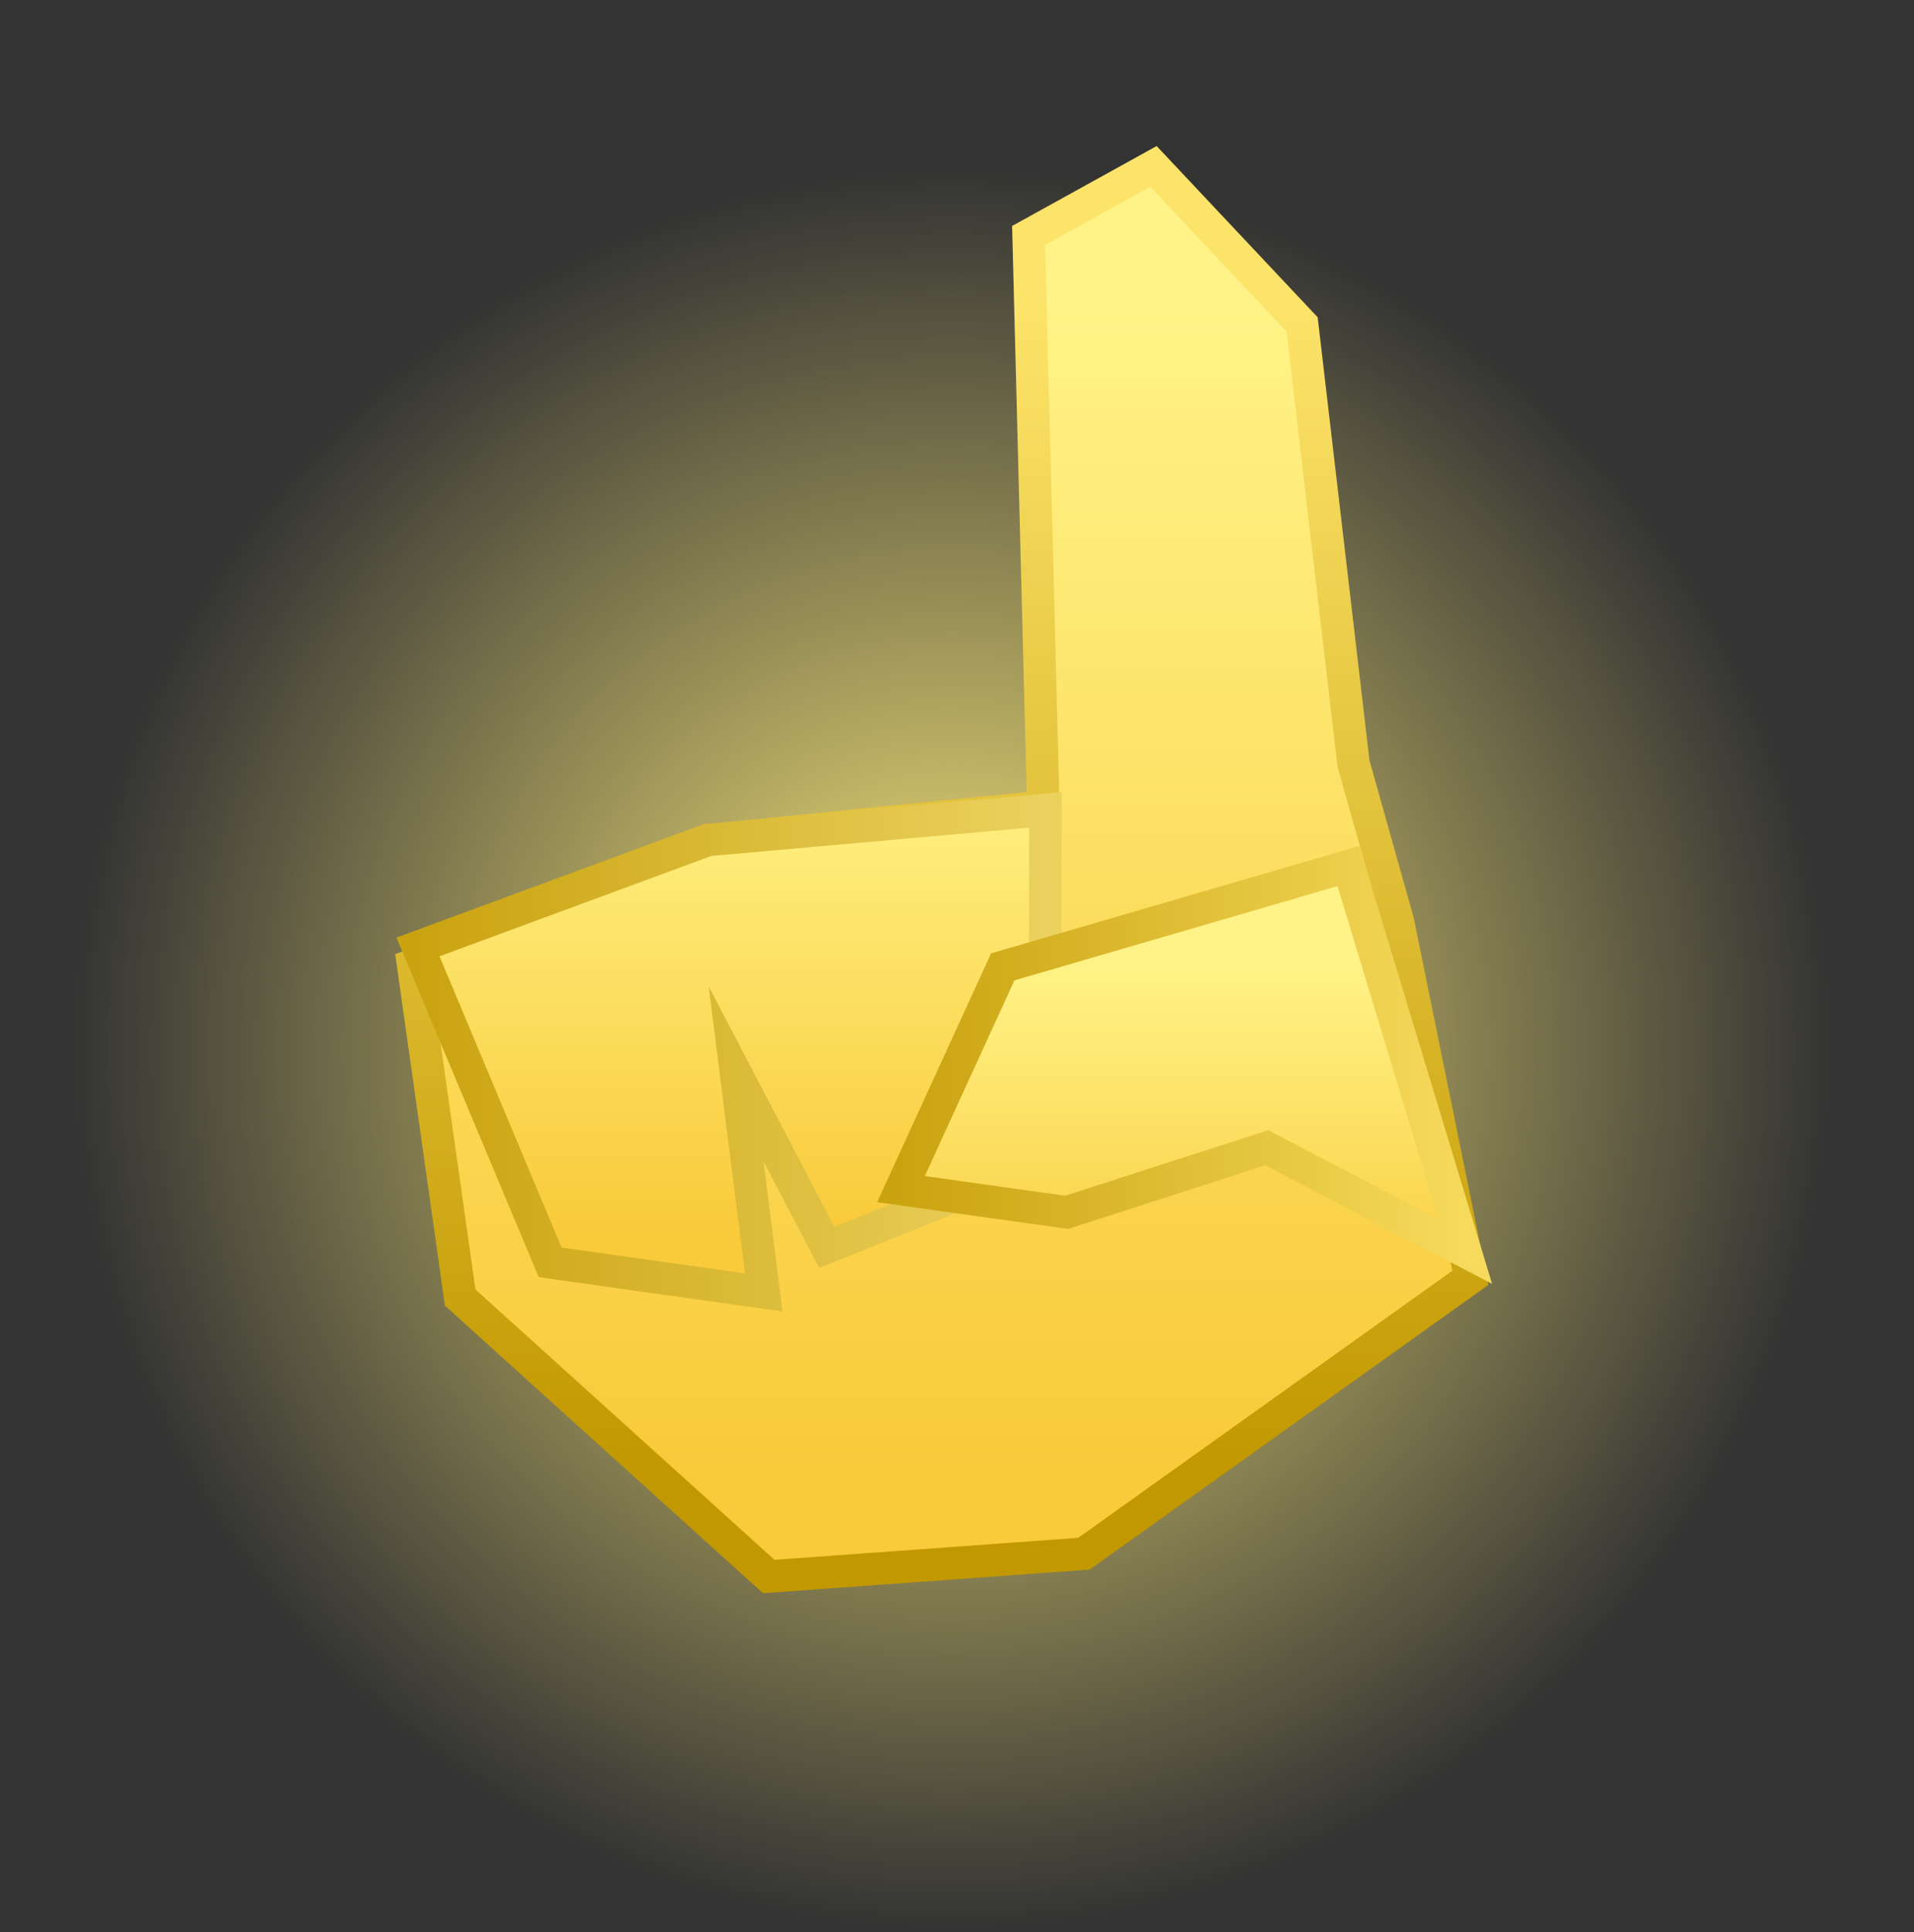 <svg version="1.1" xmlns="http://www.w3.org/2000/svg" xmlns:xlink="http://www.w3.org/1999/xlink" width="88.426" height="89.242" viewBox="0,0,88.426,89.242"><rect x="0" y="0" width="88.426" height="89.242" fill="#333333" stroke="none"/><defs><radialGradient cx="239.75" cy="184.25" r="40.779" gradientUnits="userSpaceOnUse" id="color-1"><stop offset="0" stop-color="#feec7b"/><stop offset="1" stop-color="#feec7b" stop-opacity="0"/></radialGradient><linearGradient x1="234.122" y1="150.04" x2="234.122" y2="203.645" gradientUnits="userSpaceOnUse" id="color-2"><stop offset="0" stop-color="#fff387"/><stop offset="1" stop-color="#f9ca3a"/></linearGradient><linearGradient x1="234.122" y1="150.04" x2="234.122" y2="203.645" gradientUnits="userSpaceOnUse" id="color-3"><stop offset="0" stop-color="#fce369"/><stop offset="1" stop-color="#c29800"/></linearGradient><linearGradient x1="222.848" y1="170.696" x2="222.848" y2="192.77" gradientUnits="userSpaceOnUse" id="color-4"><stop offset="0" stop-color="#fff387"/><stop offset="1" stop-color="#f9ca3a"/></linearGradient><linearGradient x1="215.097" y1="184.341" x2="244.057" y2="184.341" gradientUnits="userSpaceOnUse" id="color-5"><stop offset="0" stop-color="#caa310"/><stop offset="1" stop-color="#ebd15e"/></linearGradient><linearGradient x1="250.33" y1="180.353" x2="250.33" y2="196.687" gradientUnits="userSpaceOnUse" id="color-6"><stop offset="0" stop-color="#fff387"/><stop offset="1" stop-color="#f9ca3a"/></linearGradient><linearGradient x1="237.412" y1="184.694" x2="263.484" y2="184.694" gradientUnits="userSpaceOnUse" id="color-7"><stop offset="0" stop-color="#caa310"/><stop offset="1" stop-color="#f6da5c"/></linearGradient></defs><g transform="translate(-195.787,-135.787)"><g data-paper-data="{&quot;isPaintingLayer&quot;:true}" fill-rule="nonzero" stroke-linecap="butt" stroke-linejoin="miter" stroke-miterlimit="10" stroke-dasharray="" stroke-dashoffset="0" style="mix-blend-mode: normal"><path d="M198.971,184.25c0,-22.522 18.257,-40.779 40.779,-40.779c22.522,0 40.779,18.257 40.779,40.779c0,22.522 -18.257,40.779 -40.779,40.779c-22.522,0 -40.779,-18.257 -40.779,-40.779z" fill="url(#color-1)" stroke="#cecc3b" stroke-width="0"/><path d="M195.787,224.213v-88.426h88.426v88.426z" fill="none" stroke="none" stroke-width="0"/><g data-paper-data="{&quot;index&quot;:null}" stroke-width="1.5"><path d="M231.303,208.607l-14.257,-12.888l-2.174,-15.371l15.541,-5.936l13.574,-1.363l-0.68,-26.388l5.77,-3.19l6.869,7.304l2.372,20.279l2.052,7.299l3.348,16.455l-17.852,12.745z" fill="url(#color-2)" stroke="url(#color-3)"/><path d="M221.204,194.095l-6.107,-14.569l13.389,-4.94l15.597,-1.389l-0.026,16.158l-10.073,4.049l-4.188,-8.01l1.277,10.093z" fill="url(#color-4)" stroke="url(#color-5)"/><path d="M237.412,190.713l4.702,-10.266l15.968,-4.657l5.402,17.806l-9.17,-4.794l-9.249,2.983z" fill="url(#color-6)" stroke="url(#color-7)"/></g></g></g></svg>
